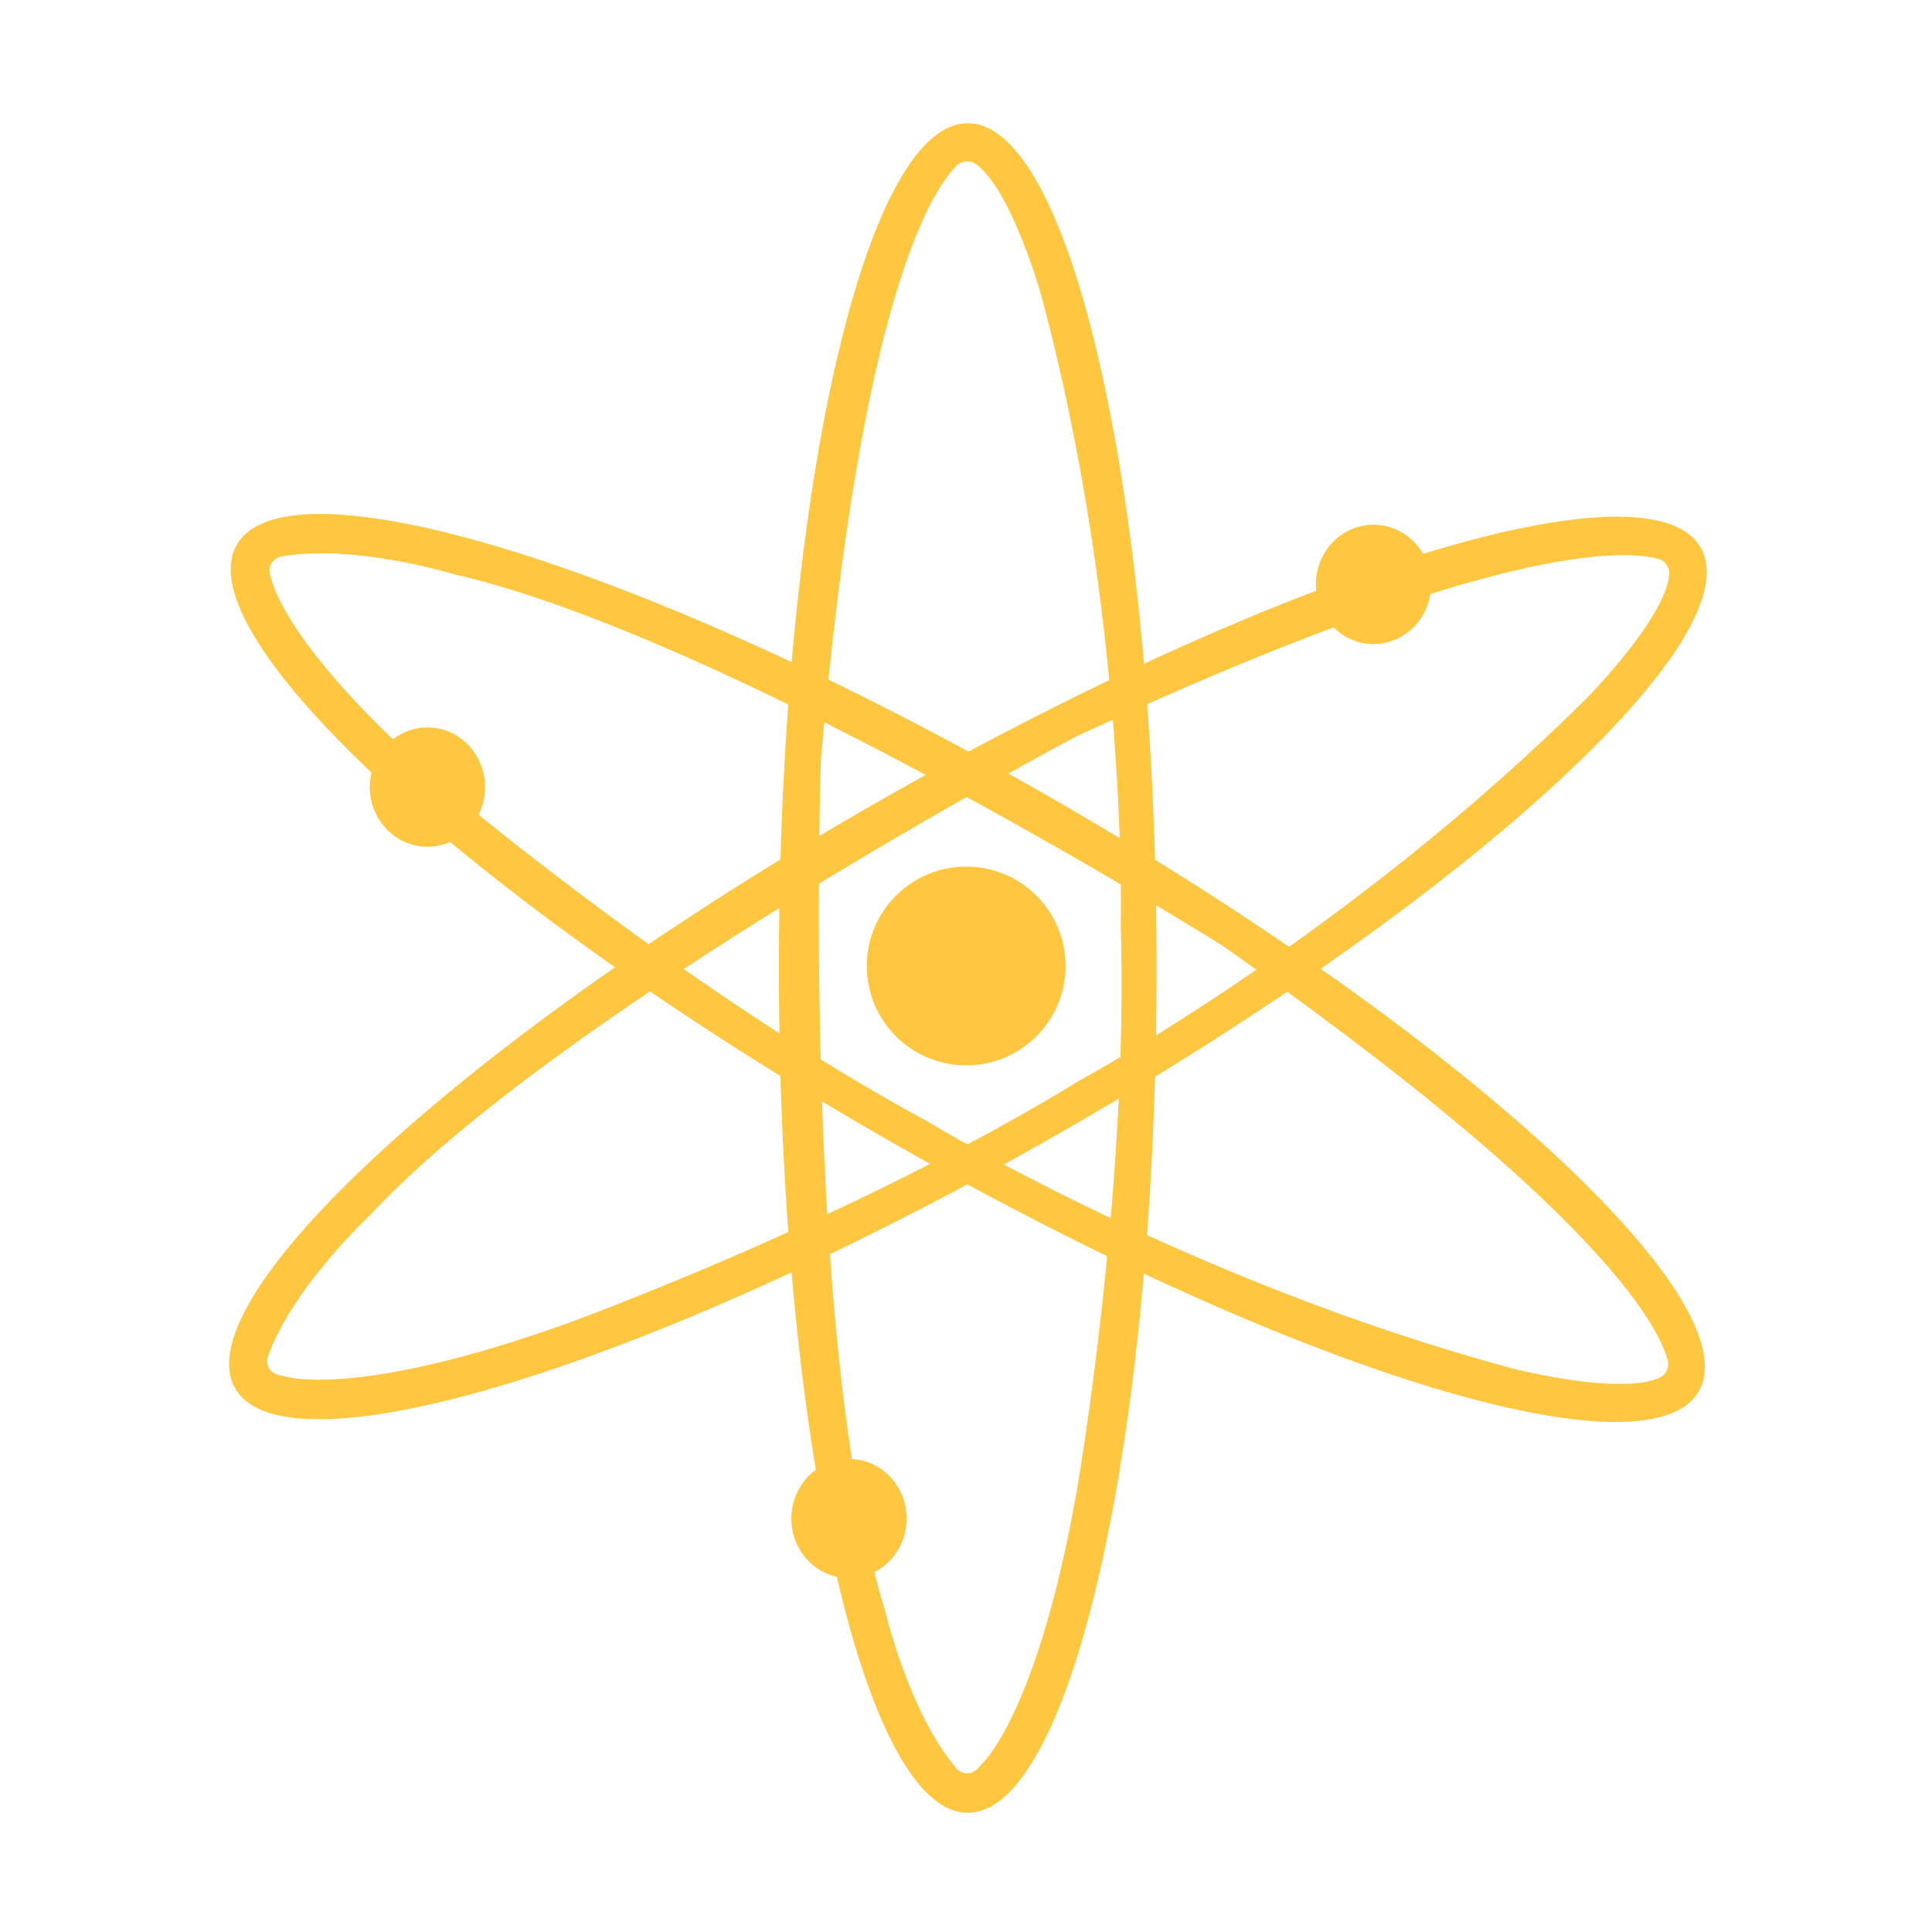 <svg width="56" height="56" viewBox="0 0 56 56" fill="none" xmlns="http://www.w3.org/2000/svg">
<path d="M28.051 3.572C25.029 3.572 22.578 14.535 22.578 28.058C22.578 41.581 25.029 52.544 28.051 52.544C31.074 52.544 33.525 41.581 33.525 28.058C33.525 14.535 31.074 3.572 28.051 3.572ZM28.429 51.162C28.084 51.623 27.738 51.277 27.738 51.277C26.346 49.664 25.65 46.668 25.65 46.668C23.215 38.833 23.795 22.009 23.795 22.009C24.939 8.654 27.02 5.499 27.729 4.798C27.801 4.727 27.896 4.683 27.998 4.675C28.099 4.667 28.2 4.694 28.283 4.753C29.311 5.482 30.173 8.527 30.173 8.527C32.718 17.976 32.487 26.848 32.487 26.848C32.718 34.568 31.212 43.21 31.212 43.21C30.053 49.778 28.429 51.162 28.429 51.162Z" fill="#FFC640"/>
<path d="M49.295 15.873C47.79 13.25 37.063 16.58 25.327 23.309C13.591 30.039 5.313 37.62 6.817 40.242C8.321 42.864 19.049 39.535 30.785 32.805C42.521 26.076 50.799 18.494 49.295 15.873ZM8.205 39.882C7.629 39.81 7.759 39.336 7.759 39.336C8.466 37.327 10.715 35.232 10.715 35.232C16.302 29.221 31.184 21.352 31.184 21.352C43.337 15.697 47.112 15.936 48.069 16.2C48.167 16.227 48.253 16.288 48.31 16.373C48.368 16.457 48.393 16.559 48.383 16.661C48.268 17.915 46.05 20.177 46.05 20.177C39.125 27.09 31.314 31.306 31.314 31.306C24.732 35.349 16.487 38.342 16.487 38.342C10.213 40.602 8.206 39.882 8.206 39.882H8.205Z" fill="#FFC640"/>
<path d="M49.238 40.329C50.754 37.714 42.497 30.097 30.802 23.317C19.108 16.537 8.382 13.166 6.867 15.786C5.352 18.406 13.608 26.018 25.309 32.798C37.01 39.578 47.723 42.95 49.238 40.329ZM7.872 16.797C7.648 16.265 8.12 16.138 8.12 16.138C10.214 15.742 13.155 16.643 13.155 16.643C21.155 18.465 35.42 27.401 35.42 27.401C46.404 35.087 48.088 38.472 48.341 39.433C48.366 39.531 48.356 39.636 48.312 39.728C48.269 39.82 48.194 39.893 48.101 39.935C46.956 40.459 43.888 39.678 43.888 39.678C34.434 37.143 26.873 32.499 26.873 32.499C20.079 28.834 13.361 23.196 13.361 23.196C8.257 18.898 7.873 16.802 7.873 16.802L7.872 16.797Z" fill="#FFC640"/>
<path d="M28.006 30.88C29.597 30.88 30.886 29.591 30.886 28C30.886 26.409 29.597 25.119 28.006 25.119C26.415 25.119 25.125 26.409 25.125 28C25.125 29.591 26.415 30.88 28.006 30.88Z" fill="#FFC640"/>
<path d="M39.811 18.667C40.734 18.667 41.482 17.893 41.482 16.938C41.482 15.984 40.734 15.21 39.811 15.21C38.889 15.21 38.141 15.984 38.141 16.938C38.141 17.893 38.889 18.667 39.811 18.667Z" fill="#FFC640"/>
<path d="M12.39 24.543C13.312 24.543 14.06 23.769 14.06 22.815C14.06 21.86 13.312 21.086 12.39 21.086C11.467 21.086 10.719 21.86 10.719 22.815C10.719 23.769 11.467 24.543 12.39 24.543Z" fill="#FFC640"/>
<path d="M24.608 45.745C25.531 45.745 26.279 44.971 26.279 44.017C26.279 43.062 25.531 42.288 24.608 42.288C23.686 42.288 22.938 43.062 22.938 44.017C22.938 44.971 23.686 45.745 24.608 45.745Z" fill="#FFC640"/>
</svg>
